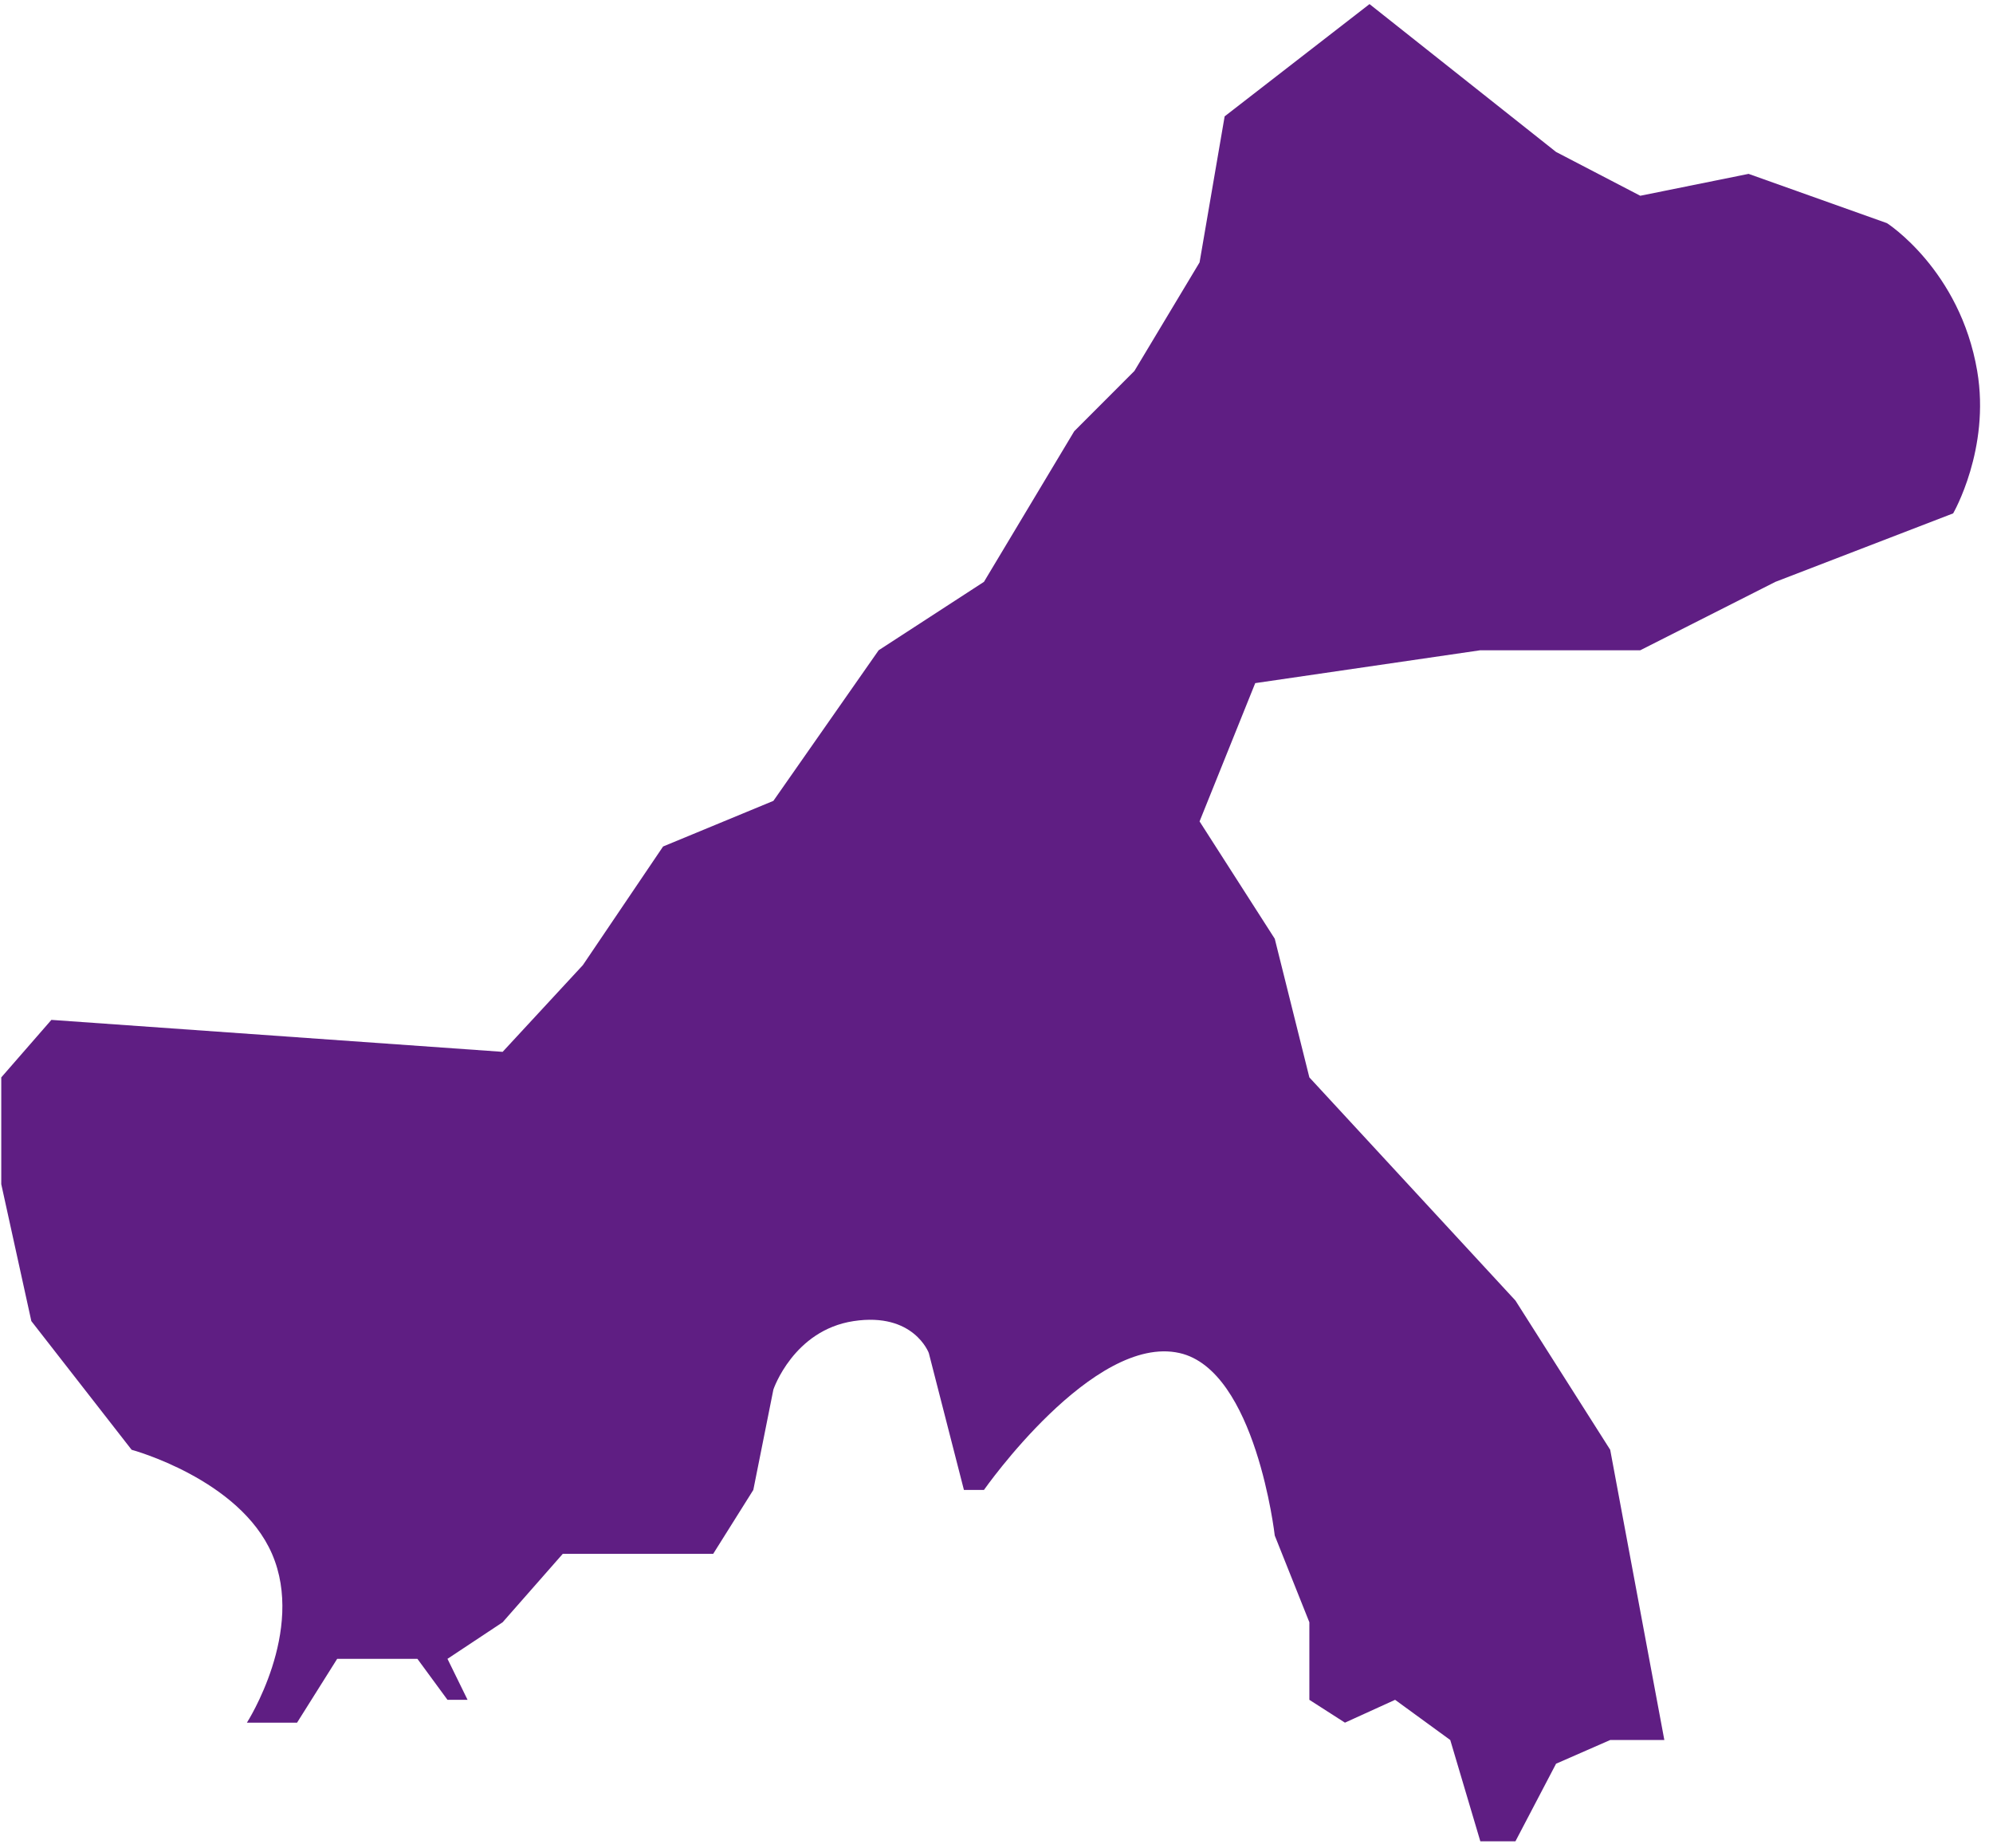 ﻿<?xml version="1.0" encoding="utf-8"?>
<svg version="1.1" xmlns:xlink="http://www.w3.org/1999/xlink" width="55px" height="51px" xmlns="http://www.w3.org/2000/svg">
  <g transform="matrix(1 0 0 1 -409 -628 )">
    <path d="M 0.035 29.731  L 1.418 28.144  L 13.871 29.026  L 16.085 26.633  L 18.299 23.359  L 21.343 22.1  L 24.248 17.944  L 27.154 16.056  L 29.645 11.9  L 31.305 10.238  L 33.104 7.241  L 33.796 3.211  L 37.794 0.113  L 42.942 4.193  L 45.266 5.402  L 48.255 4.798  L 52.074 6.158  C 52.074 6.158  54.089 7.446  54.564 10.238  C 54.931 12.392  53.9 14.167  53.9 14.167  L 48.996 16.056  L 45.266 17.944  L 40.852 17.944  L 34.64 18.851  L 33.104 22.667  L 35.179 25.905  L 36.134 29.731  L 41.821 35.889  L 44.436 40.007  L 45.93 48.016  L 44.436 48.016  L 42.942 48.67  L 41.821 50.811  L 40.852 50.811  L 40.022 48.016  L 38.5 46.907  L 37.116 47.537  L 36.134 46.907  L 36.134 44.767  L 35.179 42.374  C 35.179 42.374  34.659 37.811  32.55 37.337  C 30.17 36.802  27.154 41.115  27.154 41.115  L 26.601 41.115  L 25.632 37.337  C 25.632 37.337  25.217 36.204  23.557 36.456  C 21.896 36.707  21.343 38.344  21.343 38.344  L 20.789 41.115  L 19.682 42.878  L 15.531 42.878  L 13.871 44.767  L 12.349 45.776  L 12.903 46.907  L 12.349 46.907  L 11.519 45.776  L 9.305 45.776  L 8.198 47.537  L 6.814 47.537  C 6.814 47.537  8.434 45.014  7.506 42.878  C 6.609 40.812  3.632 40.007  3.632 40.007  L 0.865 36.456  L 0.035 32.678  L 0.035 29.731  Z " fill-rule="nonzero" fill="#5f1e83" stroke="none" transform="matrix(1 0 0 1 409 628 )" />
  </g>
</svg>